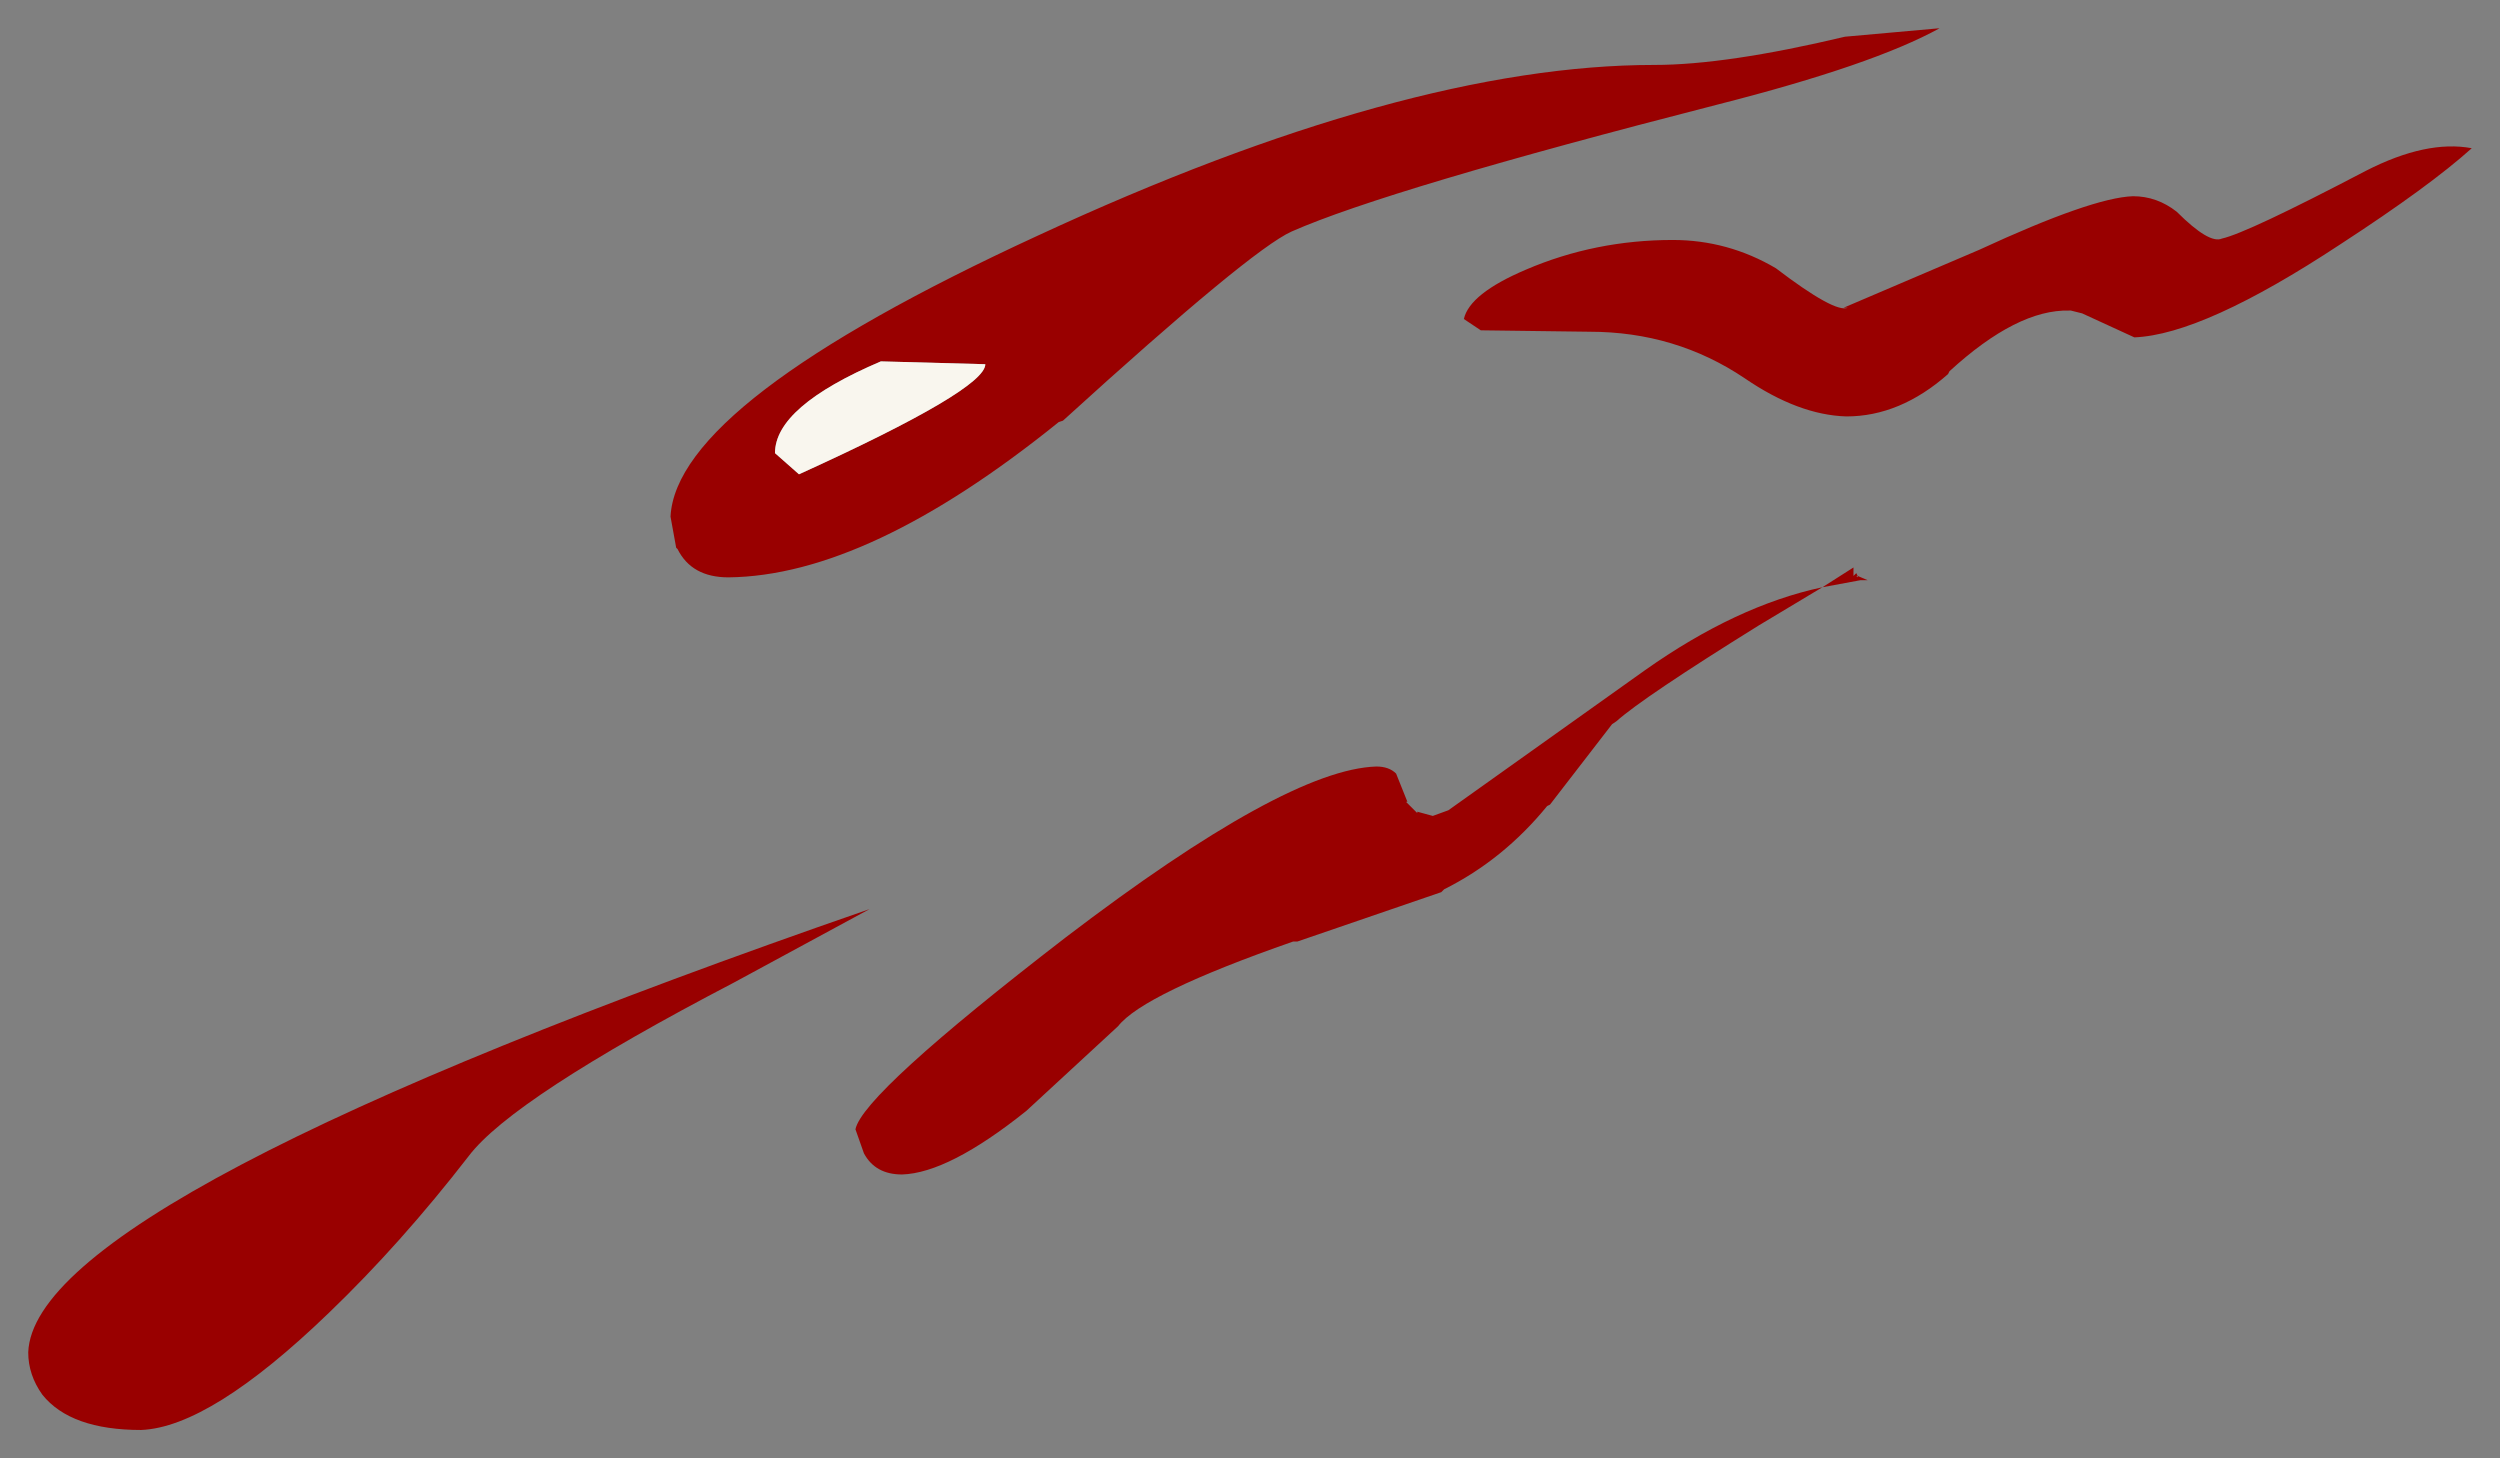 <?xml version="1.0" encoding="UTF-8" standalone="no"?>
<svg xmlns:xlink="http://www.w3.org/1999/xlink" height="51.65px" width="88.55px" xmlns="http://www.w3.org/2000/svg">
  <rect width="100%" height="100%" fill="#808080" stroke="none"/>
  <g transform="matrix(1.0, 0.0, 0.0, 1.0, 155.2, -23.35)">
    <path d="M-67.65 28.6 Q-69.15 29.95 -72.3 32.0 -77.15 35.2 -79.6 35.3 L-81.45 34.45 -81.85 34.35 -81.9 34.35 Q-83.75 34.3 -86.15 36.5 L-86.2 36.6 Q-87.9 38.1 -89.8 38.1 -91.5 38.05 -93.4 36.75 -95.85 35.1 -98.9 35.1 L-102.75 35.05 -103.35 34.65 Q-103.15 33.75 -101.15 32.9 -98.7 31.85 -95.95 31.85 -94.0 31.85 -92.3 32.85 -90.2 34.45 -89.75 34.25 L-89.9 34.25 -85.1 32.2 Q-81.1 30.35 -79.65 30.3 -78.8 30.3 -78.1 30.85 -76.95 32.0 -76.5 31.8 -75.6 31.6 -71.4 29.4 -69.25 28.3 -67.65 28.6 M-86.5 24.35 Q-88.85 25.65 -94.35 27.05 -106.05 30.05 -109.45 31.55 -110.9 32.2 -117.55 38.25 L-117.7 38.3 Q-124.45 43.75 -129.4 43.8 -130.7 43.8 -131.2 42.8 L-131.25 42.75 -131.45 41.65 Q-131.25 37.6 -118.45 31.7 -105.4 25.65 -96.6 25.65 -94.05 25.65 -89.85 24.65 L-86.5 24.35 M-98.1 49.0 L-100.3 51.85 -100.4 51.9 Q-101.95 53.8 -104.05 54.85 L-104.15 54.95 -109.25 56.7 -109.4 56.7 Q-114.7 58.55 -115.6 59.7 L-118.85 62.7 Q-121.6 64.9 -123.25 64.95 -124.2 64.95 -124.6 64.2 L-124.9 63.35 Q-124.65 62.1 -117.45 56.55 -109.65 50.6 -106.45 50.5 -106.0 50.5 -105.75 50.75 L-105.35 51.75 -105.4 51.75 -105.0 52.15 -105.0 52.1 -104.45 52.25 -103.9 52.05 -96.95 47.1 Q-93.7 44.8 -90.65 44.15 L-89.55 43.45 -89.55 43.75 -89.45 43.65 -89.4 43.75 -89.05 43.9 -89.3 43.9 -90.65 44.15 -92.9 45.5 Q-97.0 48.05 -97.95 48.9 L-98.1 49.0 M-89.4 43.8 L-89.4 43.75 -89.45 43.75 -89.4 43.8 M-127.75 39.4 L-126.9 40.15 Q-120.3 37.15 -120.3 36.25 L-124.0 36.15 Q-127.75 37.75 -127.75 39.4 M-138.6 64.3 Q-141.0 67.4 -143.55 69.85 -147.75 73.9 -150.2 74.0 -152.7 74.0 -153.7 72.75 -154.2 72.05 -154.2 71.25 -154.0 65.8 -124.4 55.55 L-129.2 58.15 Q-137.05 62.25 -138.6 64.3" fill="#990000" fill-rule="evenodd" stroke="none"/>
    <path d="M-127.75 39.4 Q-127.75 37.75 -124.0 36.15 L-120.3 36.25 Q-120.3 37.15 -126.9 40.15 L-127.75 39.4" fill="#f9f6ee" fill-rule="evenodd" stroke="none"/>
  </g>
</svg>
